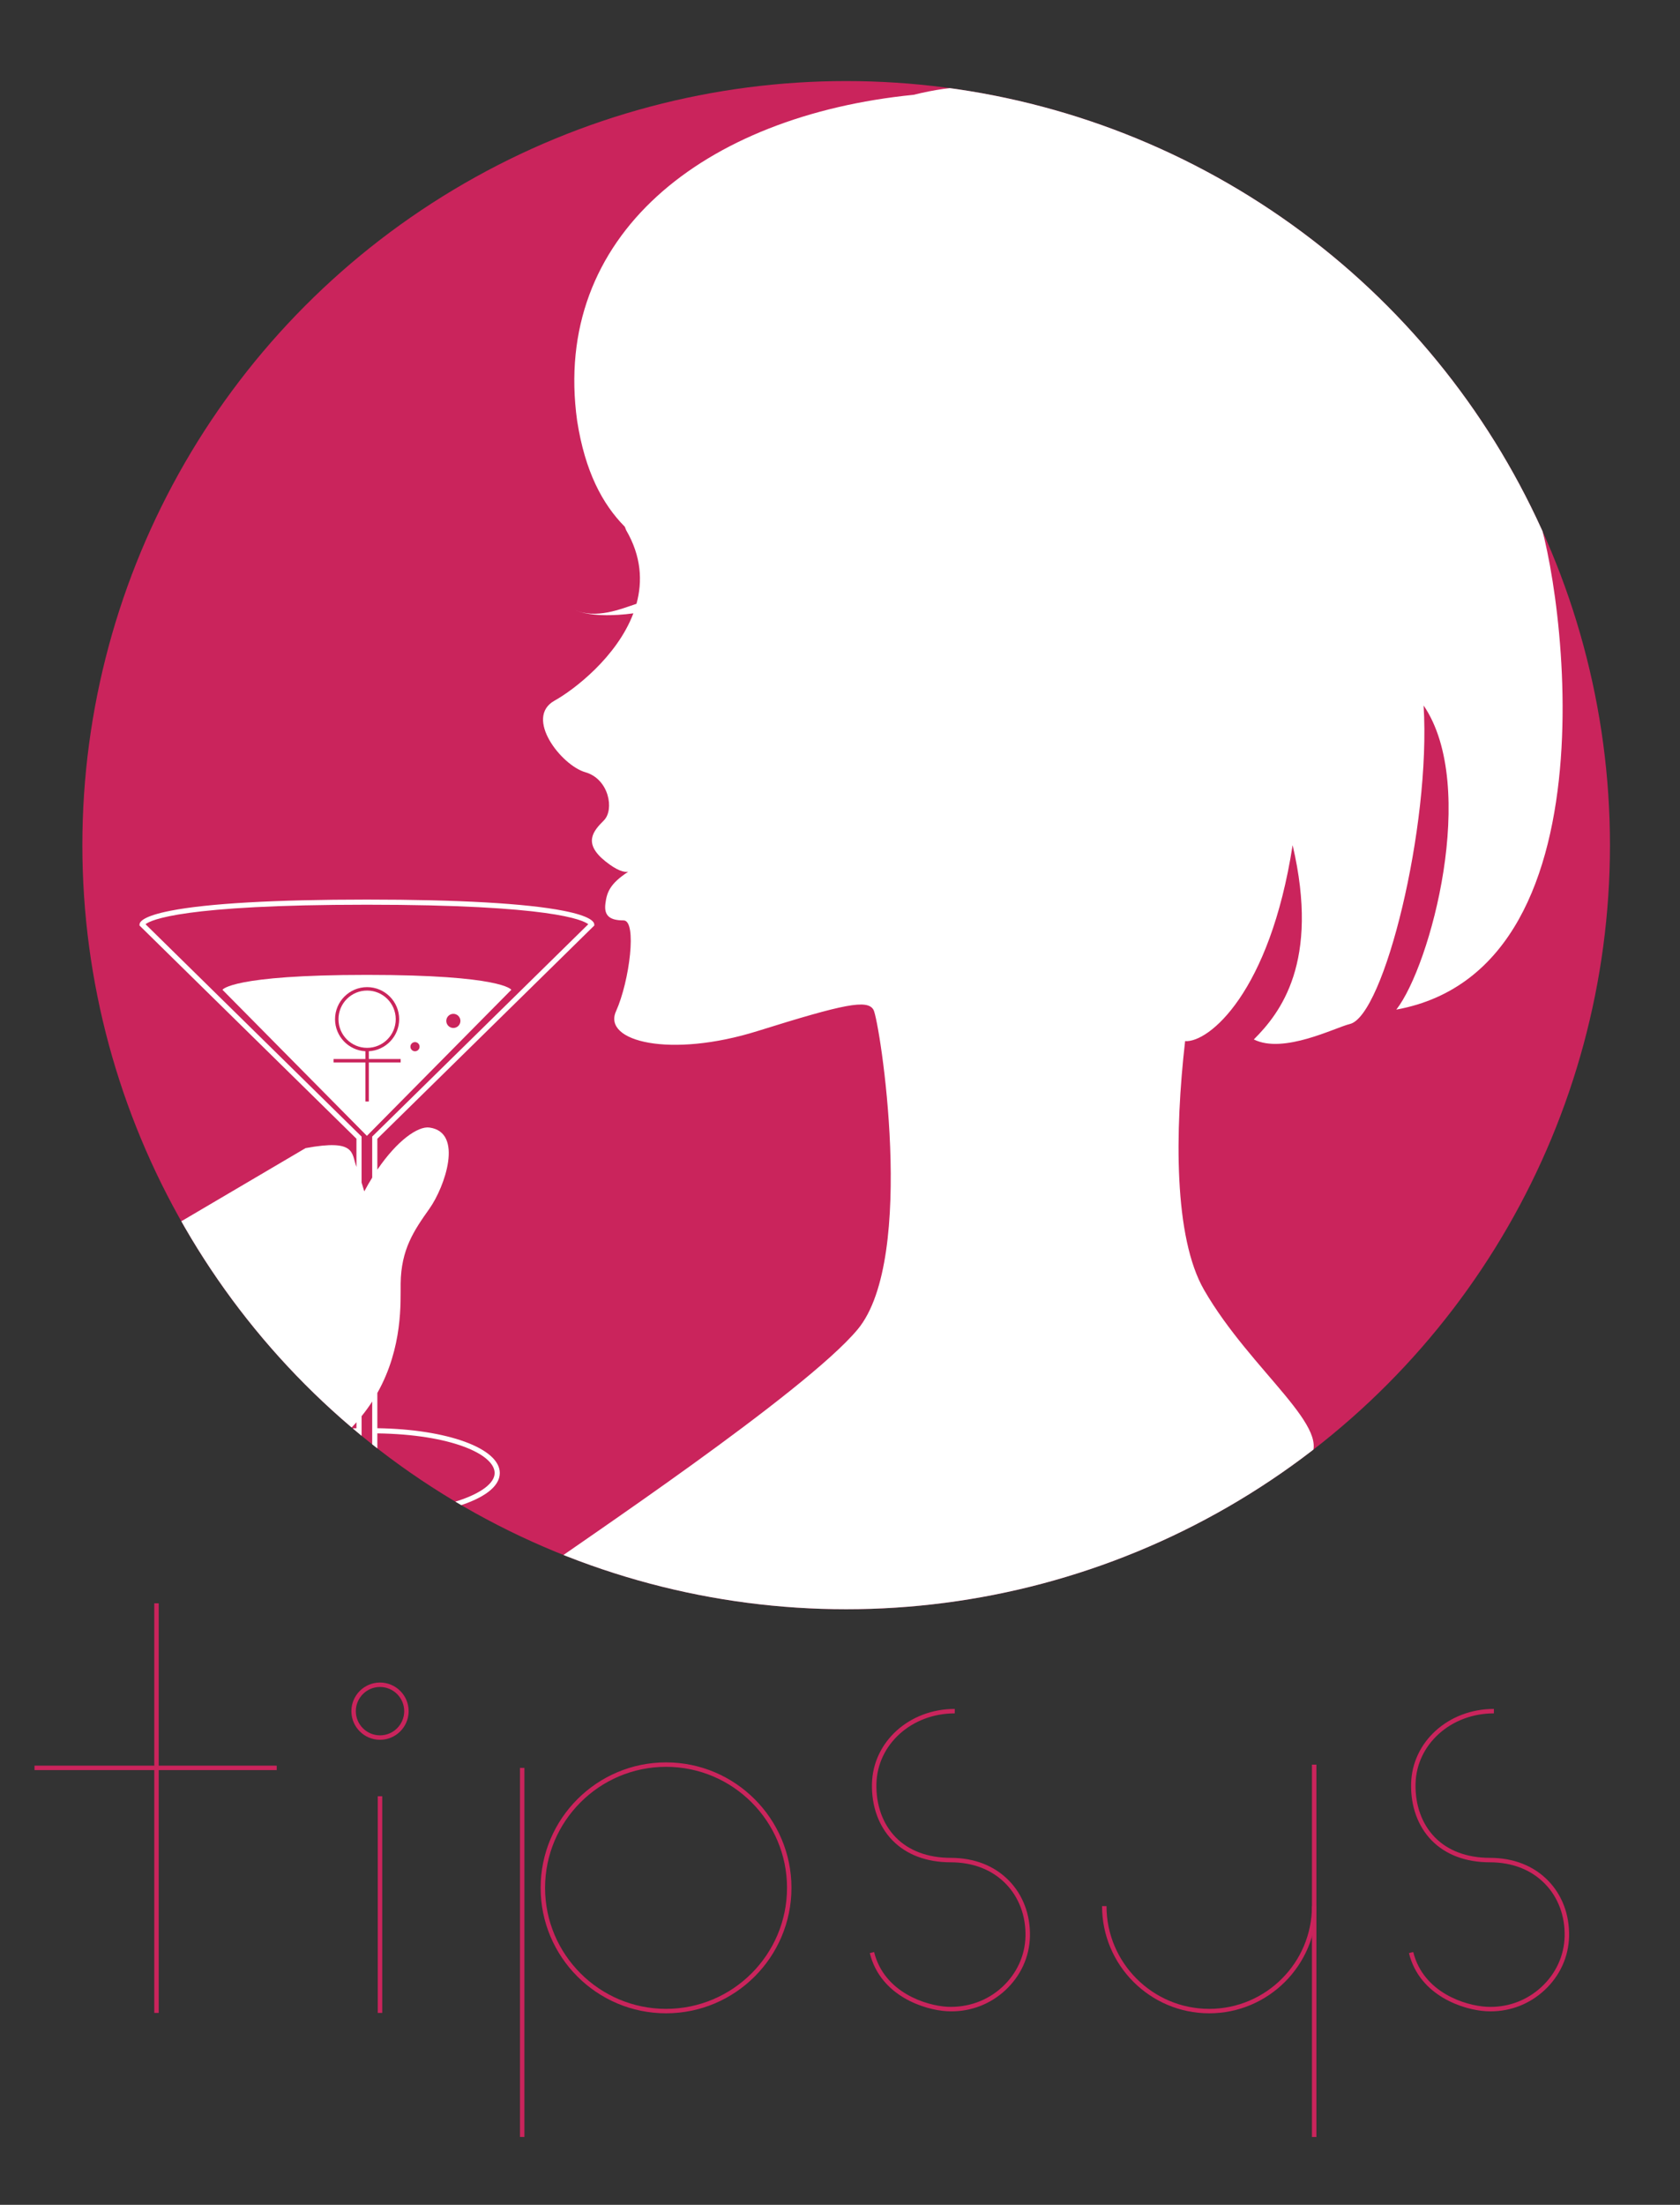 <?xml version="1.0" encoding="utf-8"?>
<!-- Generator: Adobe Illustrator 15.1.0, SVG Export Plug-In . SVG Version: 6.00 Build 0)  -->
<!DOCTYPE svg PUBLIC "-//W3C//DTD SVG 1.1//EN" "http://www.w3.org/Graphics/SVG/1.1/DTD/svg11.dtd">
<svg version="1.1" id="レイヤー_1" xmlns="http://www.w3.org/2000/svg" xmlns:xlink="http://www.w3.org/1999/xlink" x="0px"
	 y="0px" width="155.5px" height="204px" viewBox="0 0 155.5 204" enable-background="new 0 0 155.5 204" xml:space="preserve">
<rect x="0" y="0" width="155.5" height="204" fill="#333333" stroke="none"/>
<g id="XMLID_40_">
	<defs>
		<circle id="XMLID_41_" cx="78.32" cy="78.197" r="70.697"/>
	</defs>
	<clipPath id="XMLID_2_">
		<use xlink:href="#XMLID_41_"  overflow="visible"/>
	</clipPath>
	<circle id="XMLID_59_" clip-path="url(#XMLID_2_)" fill="#CA245C" cx="78.32" cy="78.197" r="70.697"/>
	<circle id="XMLID_58_" clip-path="url(#XMLID_2_)" fill="none" cx="78.32" cy="78.197" r="70.697"/>
	<circle id="XMLID_57_" clip-path="url(#XMLID_2_)" fill="none" cx="78.32" cy="78.197" r="70.697"/>
	<circle id="XMLID_56_" clip-path="url(#XMLID_2_)" fill="none" cx="78.32" cy="78.197" r="70.697"/>
	<g id="XMLID_42_" clip-path="url(#XMLID_2_)">
		<path id="XMLID_50_" fill="#FFFFFF" d="M34.927,132.145v-3.261c2.385-4.237,2.139-8.455,2.157-10.114
			c0.035-3.175,1.235-4.92,2.664-6.938s3.185-7.072,0-7.506c-1.068-0.146-2.988,1.201-4.821,3.897v-2.861L55.01,85.63l-0.007-0.109
			c-0.017-0.261-0.409-0.771-2.843-1.251c-3.439-0.679-9.733-1.038-18.2-1.038s-14.761,0.359-18.2,1.038
			c-2.434,0.48-2.826,0.99-2.843,1.251L12.91,85.63l20.083,19.73v2.615c-0.476-1.27,0-2.615-4.71-1.746l-15.373,9.048l-2.845,10
			l4.286,4.444h7.886c-6.148,6.799-11.239,10.815-2.648,8.889c1.021-0.229,1.974-0.488,2.88-0.765
			c0.625,0.563,1.594,1.074,2.895,1.495c2.284,0.74,5.309,1.146,8.524,1.146c0.027,0,0.054,0,0.081,0
			c6.046-0.013,12.297-1.587,12.292-4.2C46.255,134.003,41.399,132.236,34.927,132.145z M31.964,132.658
			c0.339-0.017,0.682-0.03,1.029-0.036v0.053c-0.248,0.009-0.649,0.027-1.098,0.051C31.918,132.703,31.94,132.68,31.964,132.658z
			 M32.469,132.164c0.184-0.188,0.355-0.379,0.524-0.571v0.553C32.815,132.149,32.644,132.158,32.469,132.164z M13.47,85.513
			c0.481-0.386,3.415-1.805,20.49-1.805s20.009,1.419,20.49,1.805l-20,19.648v3.8c-0.248,0.401-0.493,0.818-0.732,1.27
			c-0.088-0.294-0.171-0.565-0.25-0.815v-4.254L13.47,85.513z M42.421,138.853c-1.784,0.586-4.038,0.965-6.486,1.102
			c0.401-0.112,0.17-0.214-1.975-0.214c-4.035,0-8.22-0.64-10.751-2.131c2.462-0.817,4.49-1.807,6.156-2.904
			c1.569,0.136,3.063,0.25,3.628,0.292v0.018h0.238l0,0h0.238v-3.986c0.361-0.448,0.689-0.9,0.981-1.354v5.34h0.476v-2.394
			c6.796,0.095,10.854,1.926,10.857,3.668C45.786,137.215,44.56,138.149,42.421,138.853z"/>
		<path id="XMLID_45_" fill="#FFFFFF" d="M47.328,91.579c0,0-0.789-1.378-13.368-1.378s-13.368,1.378-13.368,1.378l13.368,13.516
			L47.328,91.579z M41.963,93.805c0.361,0,0.653,0.292,0.653,0.654c0,0.361-0.292,0.653-0.653,0.653s-0.654-0.292-0.654-0.653
			C41.31,94.098,41.603,93.805,41.963,93.805z M38.412,96.42c0.234,0,0.424,0.19,0.424,0.424c0,0.234-0.19,0.424-0.424,0.424
			c-0.234,0-0.424-0.19-0.424-0.424C37.988,96.61,38.178,96.42,38.412,96.42z M30.874,98.304v-0.318h2.946v-0.721
			c-1.563-0.083-2.809-1.38-2.809-2.964c0-1.637,1.331-2.968,2.968-2.968s2.968,1.332,2.968,2.968c0,1.583-1.246,2.881-2.809,2.964
			v0.721h2.946v0.318h-2.946v3.611H33.82v-3.611H30.874z"/>
		<circle id="XMLID_44_" fill="#FFFFFF" cx="33.979" cy="94.301" r="2.65"/>
		<path id="XMLID_43_" fill="#FFFFFF" d="M141.99,46.805c-1.341-2.559-6.618-11.915-14.828-20.729
			c-5.217-9.991-16.307-18.03-37.481-18.03c-1.441,0-3.191,0.247-5.126,0.727C65.123,10.709,51.032,21.83,53.421,38.948
			c0.732,4.681,2.333,7.689,4.411,9.79c0.045,0.106,0.077,0.209,0.123,0.315c1.407,2.412,1.53,4.727,0.957,6.814
			c-1.399,0.458-3.728,1.467-5.787,0.544c1.376,0.639,3.743,0.585,5.499,0.337c-1.52,4.029-5.488,7.073-7.292,8.076
			c-2.839,1.577,0.631,5.993,2.839,6.624s2.705,3.478,1.723,4.459s-1.963,2.103,0.14,3.785c1.123,0.898,1.757,1.031,2.113,0.966
			c-1.712,1.117-1.982,1.92-2.113,2.96c-0.14,1.122,0.421,1.542,1.683,1.542s0.561,5.608-0.701,8.412
			c-1.262,2.804,5.047,4.346,13.109,1.823s10.165-2.944,10.725-1.963c0.561,0.981,4.037,22.955-1.466,29.569
			c-4.862,5.845-26.329,20.144-28.572,21.826c-2.243,1.683,13.974,7.277,29.256,7.277s38.238-14.251,40.972-16.985
			s-5.23-8.205-9.591-15.769c-2.809-4.872-2.717-14.629-1.756-23.021c2.182,0.16,7.835-4.485,9.951-18.132
			c2.54,10.847-1.158,15.544-3.591,17.978c2.751,1.375,7.539-1.107,8.889-1.429c3.148-0.749,7.514-18.254,6.826-29.472
			c5.092,7.469,0.648,24.065-2.526,28.14C150.645,89.508,144.187,51,141.99,46.805z"/>
	</g>
</g>
<g id="XMLID_6_">
	<rect id="XMLID_39_" x="14.28" y="148.346" fill="#CA245C" width="0.411" height="37.898"/>
	<rect id="XMLID_38_" x="48.128" y="163.572" fill="#CA245C" width="0.411" height="34.149"/>
	<rect id="XMLID_37_" x="34.967" y="166.196" fill="#CA245C" width="0.412" height="20.048"/>
	<rect id="XMLID_36_" x="3.194" y="163.366" fill="#CA245C" width="22.418" height="0.412"/>
	<path id="XMLID_23_" fill="#CA245C" d="M35.173,160.973c-1.462,0-2.649-1.188-2.649-2.649s1.188-2.649,2.649-2.649
		c1.461,0,2.651,1.188,2.651,2.649S36.634,160.973,35.173,160.973z M35.173,156.086c-1.234,0-2.238,1.004-2.238,2.238
		s1.004,2.238,2.238,2.238s2.24-1.004,2.24-2.238S36.407,156.086,35.173,156.086z"/>
	<path id="XMLID_14_" fill="#CA245C" d="M61.649,186.28c-6.401,0-11.608-5.208-11.608-11.608s5.208-11.608,11.608-11.608
		s11.608,5.208,11.608,11.608S68.05,186.28,61.649,186.28z M61.649,163.475c-6.173,0-11.197,5.024-11.197,11.197
		c0,6.173,5.024,11.197,11.197,11.197c6.173,0,11.197-5.024,11.197-11.197C72.847,168.499,67.822,163.475,61.649,163.475z"/>
	<rect id="XMLID_13_" x="121.433" y="163.273" fill="#CA245C" width="0.412" height="34.452"/>
	<path id="XMLID_12_" fill="#CA245C" d="M111.924,186.28c-5.47,0-9.919-4.449-9.919-9.919h0.412c0,5.242,4.266,9.508,9.508,9.508
		c5.244,0,9.509-4.266,9.509-9.508h0.412C121.845,181.831,117.395,186.28,111.924,186.28z"/>
	<g id="XMLID_10_">
		<path id="XMLID_11_" fill="#CA245C" d="M88.072,186.099c-0.139,0-0.278-0.004-0.419-0.012c-2.038-0.111-6.157-1.379-7.145-5.377
			l0.399-0.101c0.931,3.764,4.834,4.959,6.77,5.066c1.877,0.089,3.701-0.544,5.088-1.826c1.345-1.244,2.111-2.909,2.153-4.688
			c0.042-1.891-0.606-3.621-1.831-4.873c-1.264-1.294-3.026-1.98-5.096-1.98c-2.228,0-4.091-0.704-5.387-2.03
			c-1.272-1.304-1.945-3.165-1.895-5.242c0.091-3.881,3.456-6.919,7.663-6.919v0.411c-3.981,0-7.165,2.863-7.251,6.516
			c-0.046,1.965,0.586,3.722,1.78,4.945c1.216,1.246,2.978,1.905,5.091,1.907c2.183,0,4.048,0.726,5.393,2.103
			c1.303,1.333,1.994,3.169,1.946,5.169c-0.044,1.893-0.857,3.663-2.284,4.983C91.678,185.416,89.924,186.099,88.072,186.099z"/>
	</g>
	<g id="XMLID_8_">
		<path id="XMLID_9_" fill="#CA245C" d="M137.977,186.099c-0.139,0-0.278-0.004-0.419-0.012c-2.038-0.111-6.159-1.379-7.147-5.377
			l0.399-0.101c0.931,3.766,4.836,4.959,6.772,5.066c0.131,0.006,0.262,0.01,0.393,0.01c1.752,0,3.405-0.645,4.695-1.836
			c1.345-1.244,2.109-2.909,2.151-4.688c0.044-1.889-0.604-3.619-1.829-4.871c-1.264-1.296-3.028-1.982-5.098-1.982
			c-2.228,0-4.091-0.704-5.387-2.03c-1.272-1.304-1.945-3.165-1.895-5.242c0.089-3.881,3.456-6.919,7.663-6.919v0.411
			c-3.982,0-7.165,2.863-7.252,6.516c-0.046,1.965,0.587,3.722,1.78,4.945c1.216,1.246,2.978,1.905,5.091,1.907
			c2.185,0,4.05,0.728,5.395,2.104c1.301,1.333,1.992,3.167,1.944,5.167c-0.044,1.893-0.855,3.661-2.282,4.981
			C141.583,185.416,139.83,186.099,137.977,186.099z"/>
	</g>
</g>
</svg>
